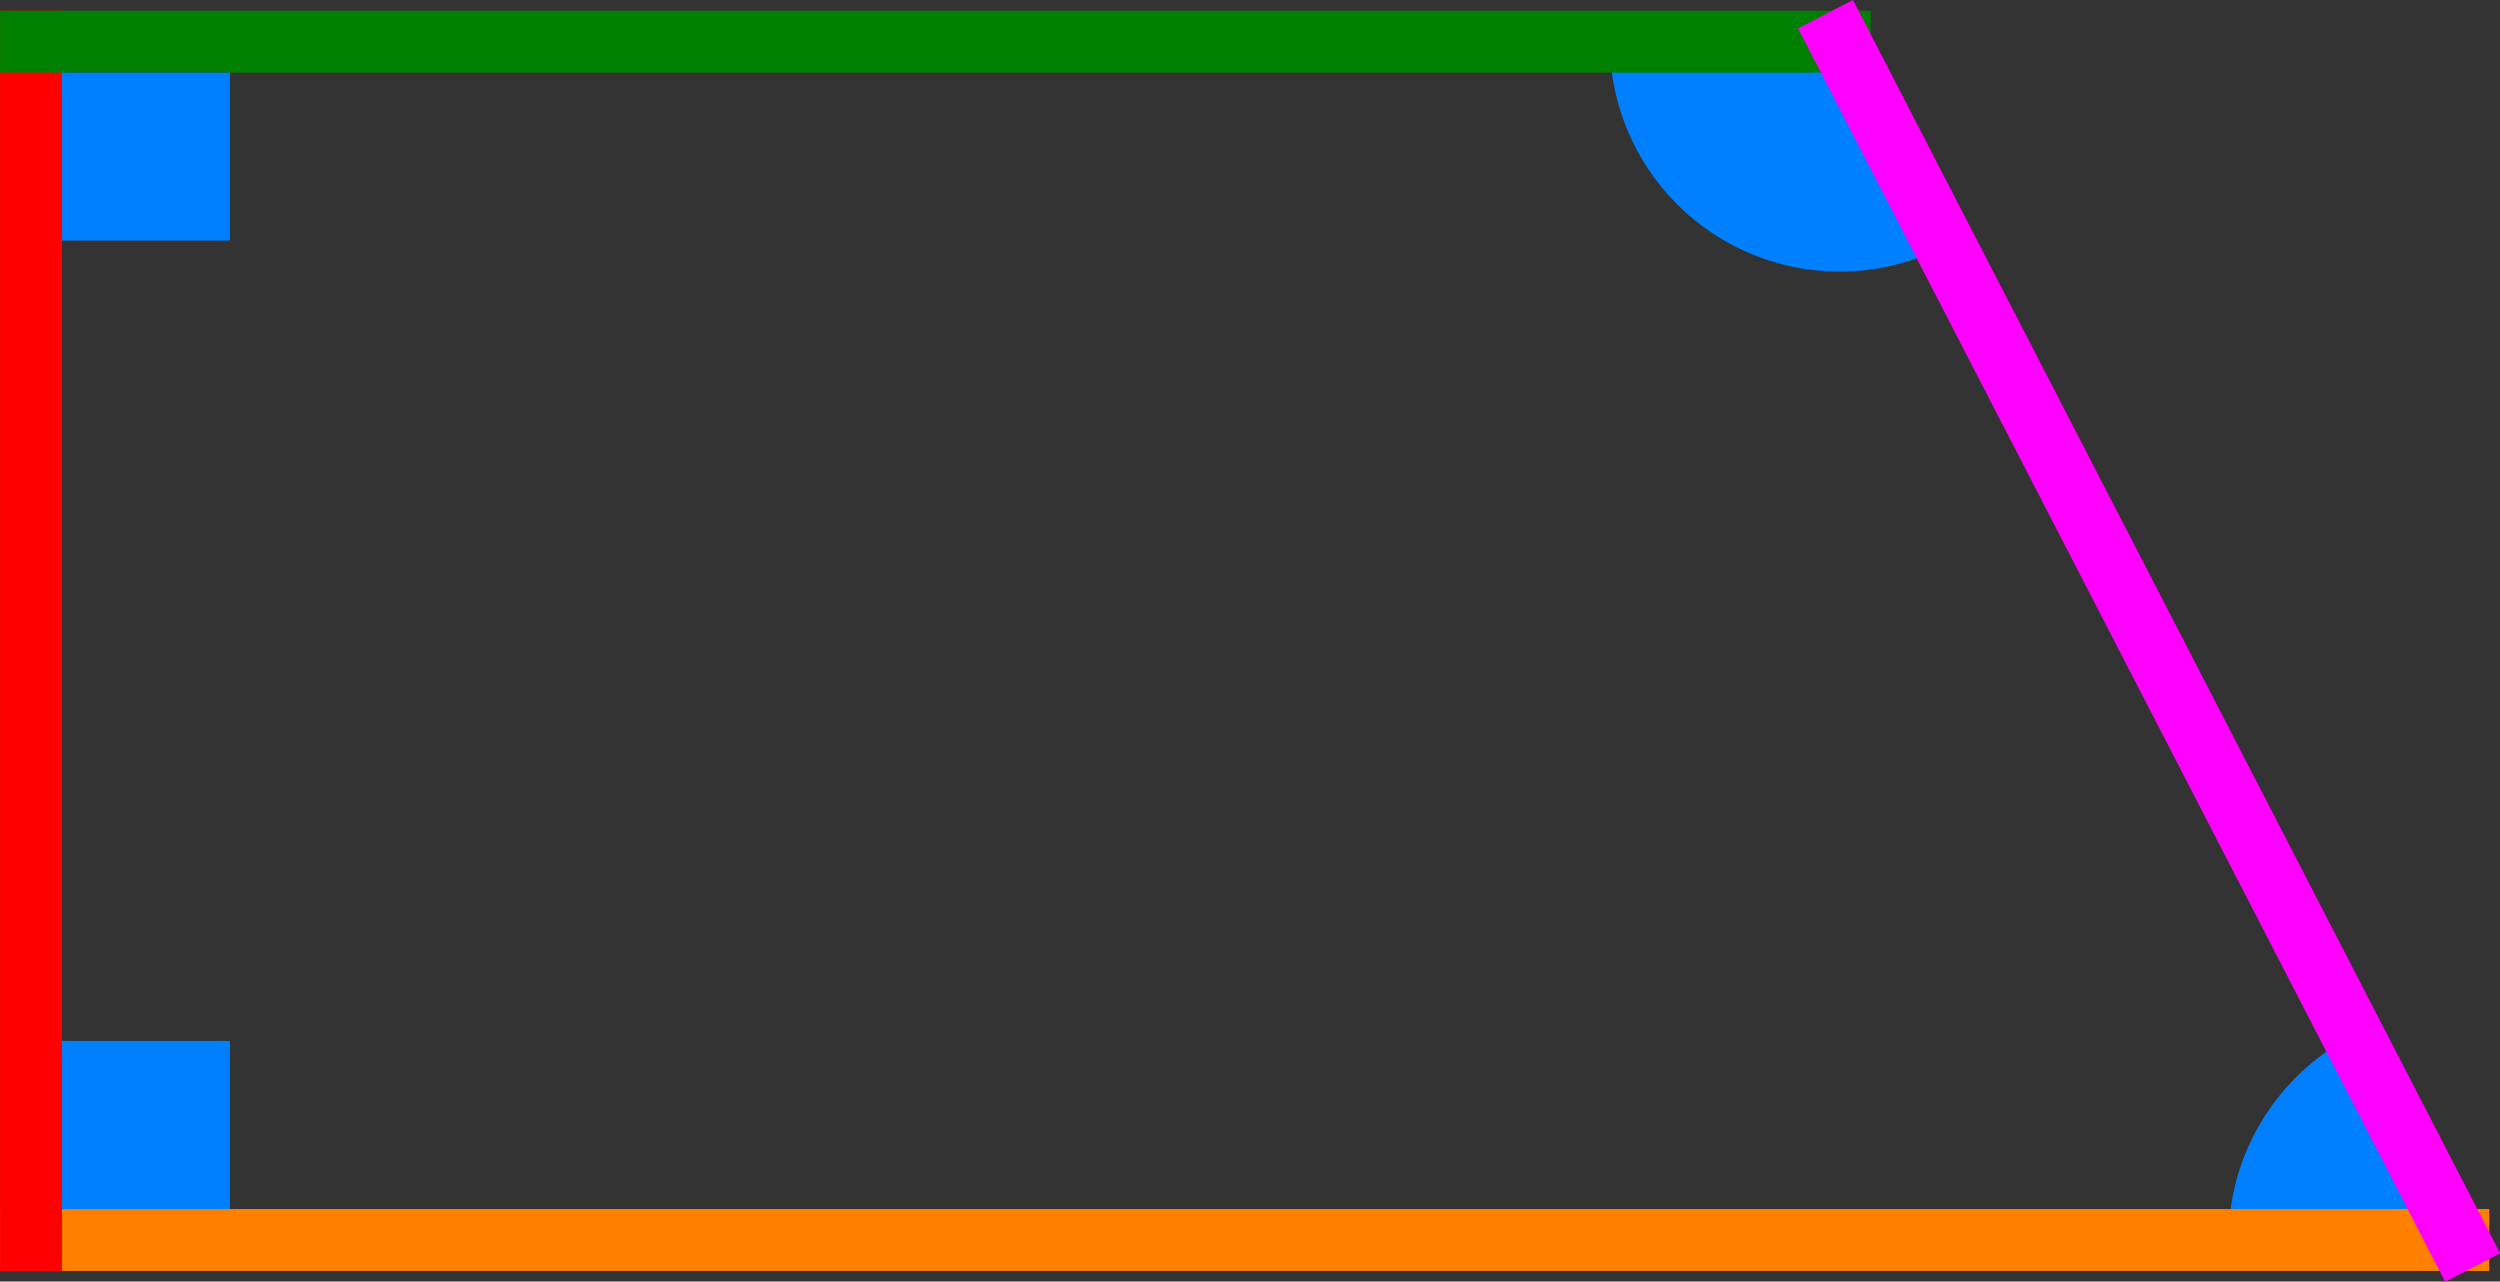 <svg xmlns="http://www.w3.org/2000/svg" width="100" height="51.263" viewBox="0 0 26.458 13.563"><rect x="0" y="0" width="26.458" height="13.563" fill="#333333" stroke="none"/><path d="M-1211.113 850.276a2.433 2.433 0 0 1-2.38-.059 2.433 2.433 0 0 1-1.19-2.06l2.433-.032zM-1208.135 860.827a2.433 2.433 0 0 1 1.374-2.21l1.059 2.19z" style="opacity:1;vector-effect:none;fill:#0080ff;fill-opacity:1;fill-rule:nonzero;stroke:none;stroke-width:.655;stroke-linecap:square;stroke-linejoin:miter;stroke-miterlimit:4;stroke-dasharray:none;stroke-dashoffset:0;stroke-opacity:1" transform="translate(1231.72 -847.684)"/><path d="M-1205.703 860.807h-25.69" style="opacity:1;vector-effect:none;fill:none;fill-opacity:1;fill-rule:nonzero;stroke:#ff8000;stroke-width:.655;stroke-linecap:square;stroke-linejoin:miter;stroke-miterlimit:4;stroke-dasharray:none;stroke-dashoffset:0;stroke-opacity:1" transform="translate(1231.72 -847.684)"/><path d="M-1231.392 860.807v-12.682" style="opacity:1;vector-effect:none;fill:none;fill-opacity:1;fill-rule:nonzero;stroke:red;stroke-width:.655;stroke-linecap:square;stroke-linejoin:miter;stroke-miterlimit:4;stroke-dasharray:none;stroke-dashoffset:0;stroke-opacity:1" transform="translate(1231.72 -847.684)"/><path d="M-1231.392 848.125h19.142" style="opacity:1;vector-effect:none;fill:#fff;fill-opacity:1;fill-rule:nonzero;stroke:green;stroke-width:.655;stroke-linecap:square;stroke-linejoin:miter;stroke-miterlimit:4;stroke-dasharray:none;stroke-dashoffset:0;stroke-opacity:1" transform="translate(1231.72 -847.684)"/><path d="m-1212.25 848.125 6.548 12.682" style="opacity:1;vector-effect:none;fill:none;fill-opacity:1;fill-rule:nonzero;stroke:#f0f;stroke-width:.655;stroke-linecap:square;stroke-linejoin:miter;stroke-miterlimit:4;stroke-dasharray:none;stroke-dashoffset:0;stroke-opacity:1" transform="translate(1231.72 -847.684)"/><path d="M-1229.287 860.48h-1.778V858.7h1.778z" style="opacity:1;vector-effect:none;fill:#0080ff;fill-opacity:1;fill-rule:nonzero;stroke:none;stroke-width:.327;stroke-linecap:square;stroke-linejoin:miter;stroke-miterlimit:4;stroke-dasharray:none;stroke-dashoffset:0;stroke-opacity:1" transform="translate(1231.72 -847.684)"/><path d="M-1229.287 850.23h-1.778v-1.777h1.778z" style="opacity:1;vector-effect:none;fill:#0080ff;fill-opacity:1;fill-rule:nonzero;stroke:none;stroke-width:.327;stroke-linecap:square;stroke-linejoin:miter;stroke-miterlimit:4;stroke-dasharray:none;stroke-dashoffset:0;stroke-opacity:1" transform="translate(1231.72 -847.684)"/></svg>